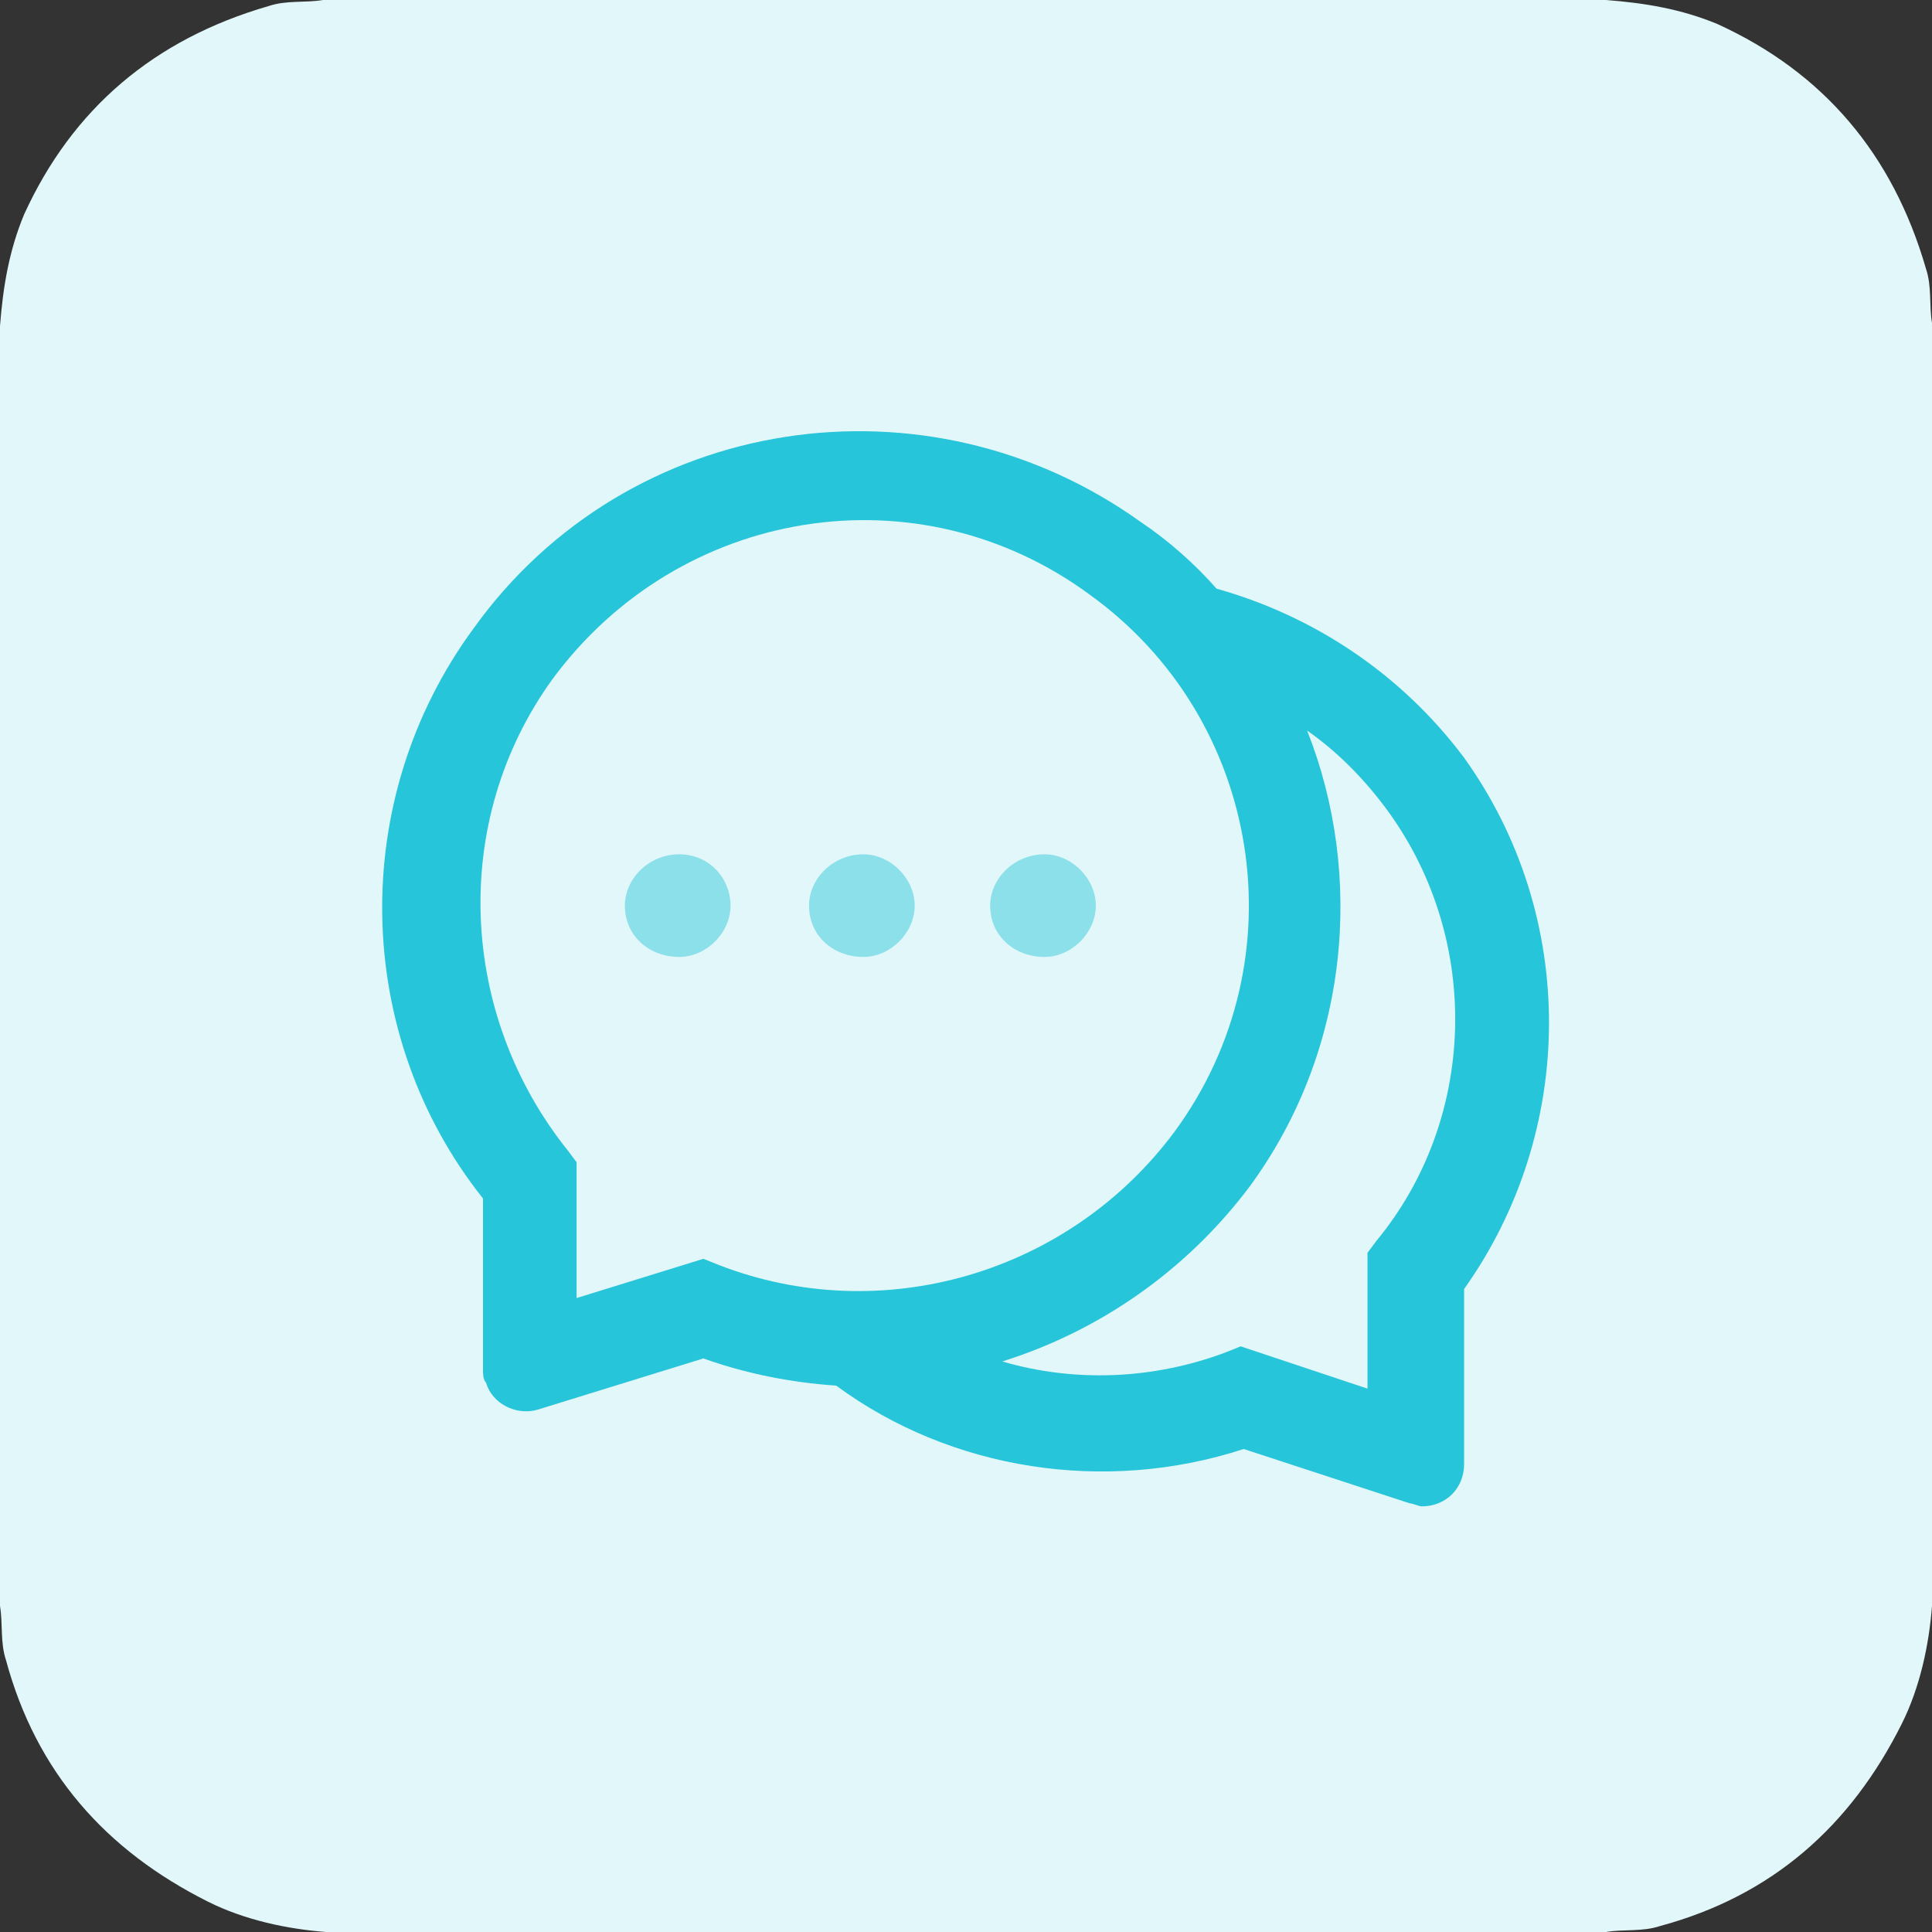 <?xml version="1.0" encoding="utf-8"?>
<!-- Generator: Adobe Illustrator 27.3.1, SVG Export Plug-In . SVG Version: 6.00 Build 0)  -->
<svg version="1.1" id="Layer_1" xmlns="http://www.w3.org/2000/svg" xmlns:xlink="http://www.w3.org/1999/xlink" x="0px" y="0px"
	 width="64px" height="64px" viewBox="0 0 64 64" style="enable-background:new 0 0 64 64;" xml:space="preserve">
<rect x="0" y="0" width="64" height="64" fill="#333333" stroke="none"/>
<style type="text/css">
	.st0{fill:#E2F7F9;}
	.st1{fill:#8CE0EA;}
	.st2{fill:#26C5D9;}
</style>
<path class="st0" d="M53.2,64H10.8c-1.3-0.1-2.7-0.4-3.9-1c-3.4-1.7-5.7-4.3-6.7-8C0,54.4,0.1,53.8,0,53.2V10.8
	c0.1-1.3,0.3-2.5,0.8-3.7c1.6-3.5,4.3-5.8,8.1-6.9C9.5,0,10.1,0.1,10.7,0h42.5c1.3,0.1,2.5,0.3,3.7,0.8c3.5,1.6,5.8,4.3,6.9,8.1
	c0.2,0.6,0.1,1.2,0.2,1.8v42.5c-0.1,1.3-0.4,2.7-1,3.9c-1.7,3.4-4.3,5.7-8,6.7C54.4,64,53.8,63.9,53.2,64z"/>
<path class="st1" d="M34.6,28.3c-1,0-1.8,0.8-1.8,1.7c0,1,0.8,1.7,1.8,1.7c0.9,0,1.7-0.8,1.7-1.7C36.3,29.1,35.5,28.3,34.6,28.3z
	 M22.5,28.3c-1,0-1.8,0.8-1.8,1.7c0,1,0.8,1.7,1.8,1.7c0.9,0,1.7-0.8,1.7-1.7C24.2,29.1,23.5,28.3,22.5,28.3z"/>
<path class="st2" d="M48.5,25.1c-2.1-2.8-5-4.7-8.2-5.6l0,0c-0.7-0.8-1.6-1.6-2.5-2.2c-7.1-5.1-17-3.6-22.1,3.5
	c-4.2,5.7-4,13.5,0.3,18.9v5.7c0,0.1,0,0.3,0.1,0.4c0.2,0.7,1,1.1,1.7,0.9l5.5-1.7c1.4,0.5,2.9,0.8,4.4,0.9l0,0
	c3.8,2.8,8.9,3.6,13.5,2.1l5.5,1.8c0.1,0,0.3,0.1,0.4,0.1c0.8,0,1.4-0.6,1.4-1.4v-5.8C52.2,37.5,52.3,30.4,48.5,25.1z M23.8,41.9
	l-0.5-0.2L19.1,43v-4.5l-0.3-0.4c-3.6-4.5-3.9-10.9-0.5-15.6c4.2-5.7,12.1-7,17.8-2.8c5.7,4.1,7,12.1,2.8,17.8
	C35.4,42.2,29.2,44,23.8,41.9z M45.6,41.1l-0.3,0.4V46l-4.2-1.4l-0.5,0.2c-2.4,0.9-5,1-7.4,0.3l0,0c3.2-1,6.1-3,8.2-5.8
	c3.3-4.5,3.8-10.3,1.9-15.1l0,0c1,0.7,1.9,1.6,2.7,2.7C49.1,31.2,48.9,37.1,45.6,41.1z"/>
<path class="st1" d="M28.6,28.3c-1,0-1.8,0.8-1.8,1.7c0,1,0.8,1.7,1.8,1.7c0.9,0,1.7-0.8,1.7-1.7C30.3,29.1,29.5,28.3,28.6,28.3z"/>
</svg>
